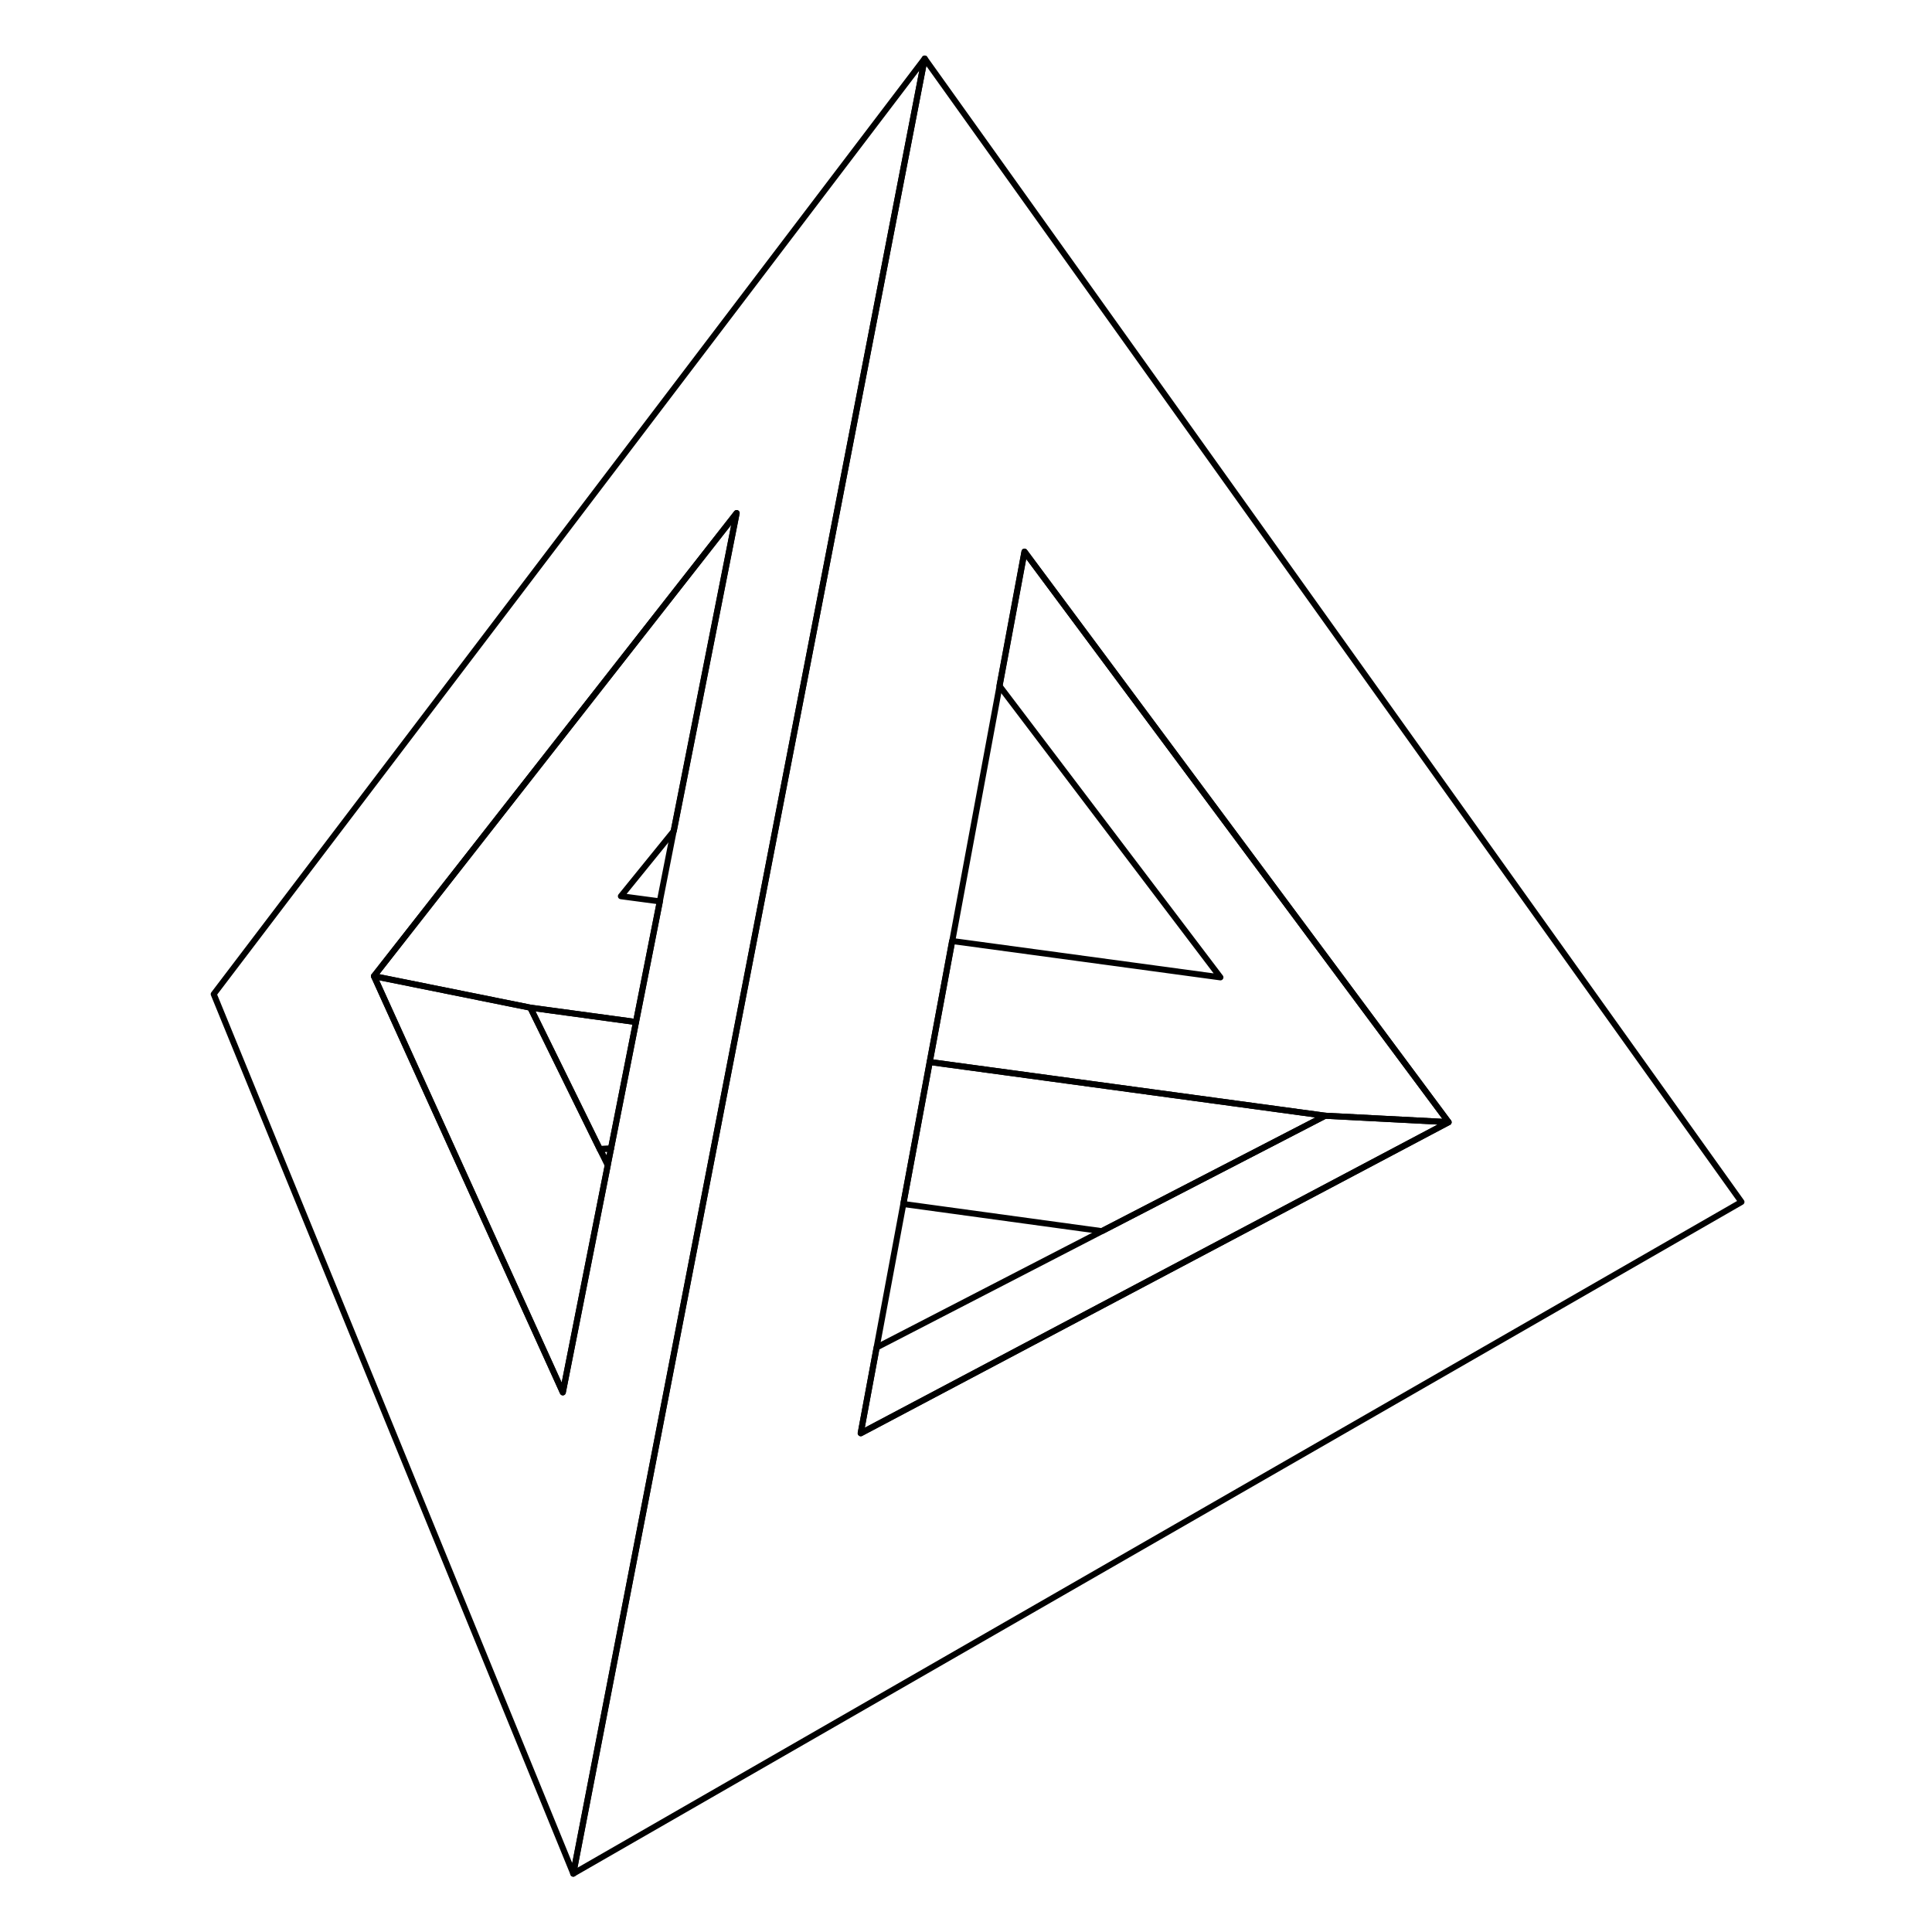 <?xml version="1.0" encoding="UTF-8"?>
<svg id="OBJECTS" xmlns="http://www.w3.org/2000/svg" viewBox="0 0 160 160">
  <defs>
    <style>
      .cls-1 {
        stroke-width: .2px;
      }

      .cls-1, .cls-2 {
        fill: none;
        stroke: #000;
        stroke-linecap: round;
        stroke-linejoin: round;
      }

      .cls-2 {
        stroke-width: .5px;
      }
    </style>
  </defs>
  <polygon class="cls-1" points="50.35 96.38 49.67 95.16 50.6 95.12 50.35 96.38"/>
  <polygon class="cls-1" points="50.6 95.12 49.67 95.16 43.92 83.45 52.67 84.64 50.6 95.12"/>
  <polygon class="cls-2" points="76.99 87.95 75.88 93.96 74.81 99.71 91.25 101.96 109.75 92.4 76.99 87.95"/>
  <path class="cls-2" d="M17.7,82.33l29.78,72.84L76.58,4.85,17.7,82.33ZM30.97,80.84l30.03-38.35-5.21,26.33-1.15,5.84-1.71,8.67-.26,1.32-2.07,10.48-.25,1.25-.02.13-1.32,6.67-2.4,12.13-15.64-34.47Z"/>
  <polygon class="cls-2" points="50.26 96.36 49.67 95.16 43.92 83.45 30.97 80.84 46.61 115.31 49.01 103.17 50.33 96.5 50.26 96.36"/>
  <path class="cls-2" d="M76.58,4.85l-29.11,150.32,96.75-55.63L76.58,4.85ZM71.28,118.69l1.32-7.11,2.21-11.87,1.07-5.75,1.12-6.01.92-4.97.94-5.04,3.92-21.13.37-1.98,1.7-9.14,35.12,47.25-48.68,25.76Z"/>
  <polygon class="cls-2" points="84.84 45.68 83.14 54.82 82.77 56.8 101.07 80.94 78.85 77.93 77.92 82.98 76.99 87.95 109.75 92.4 119.96 92.93 84.84 45.68"/>
  <polygon class="cls-2" points="109.75 92.4 91.25 101.96 72.6 111.59 71.28 118.69 119.96 92.93 109.75 92.4"/>
  <polygon class="cls-2" points="50.35 96.38 49.67 95.16 50.6 95.12 50.35 96.38"/>
  <polygon class="cls-2" points="50.6 95.12 49.67 95.16 43.92 83.45 52.67 84.64 50.6 95.12"/>
  <polygon class="cls-2" points="61.01 42.49 30.97 80.84 43.92 83.45 52.67 84.64 52.93 83.33 54.65 74.65 51.42 74.22 55.8 68.82 61.01 42.49"/>
</svg>
